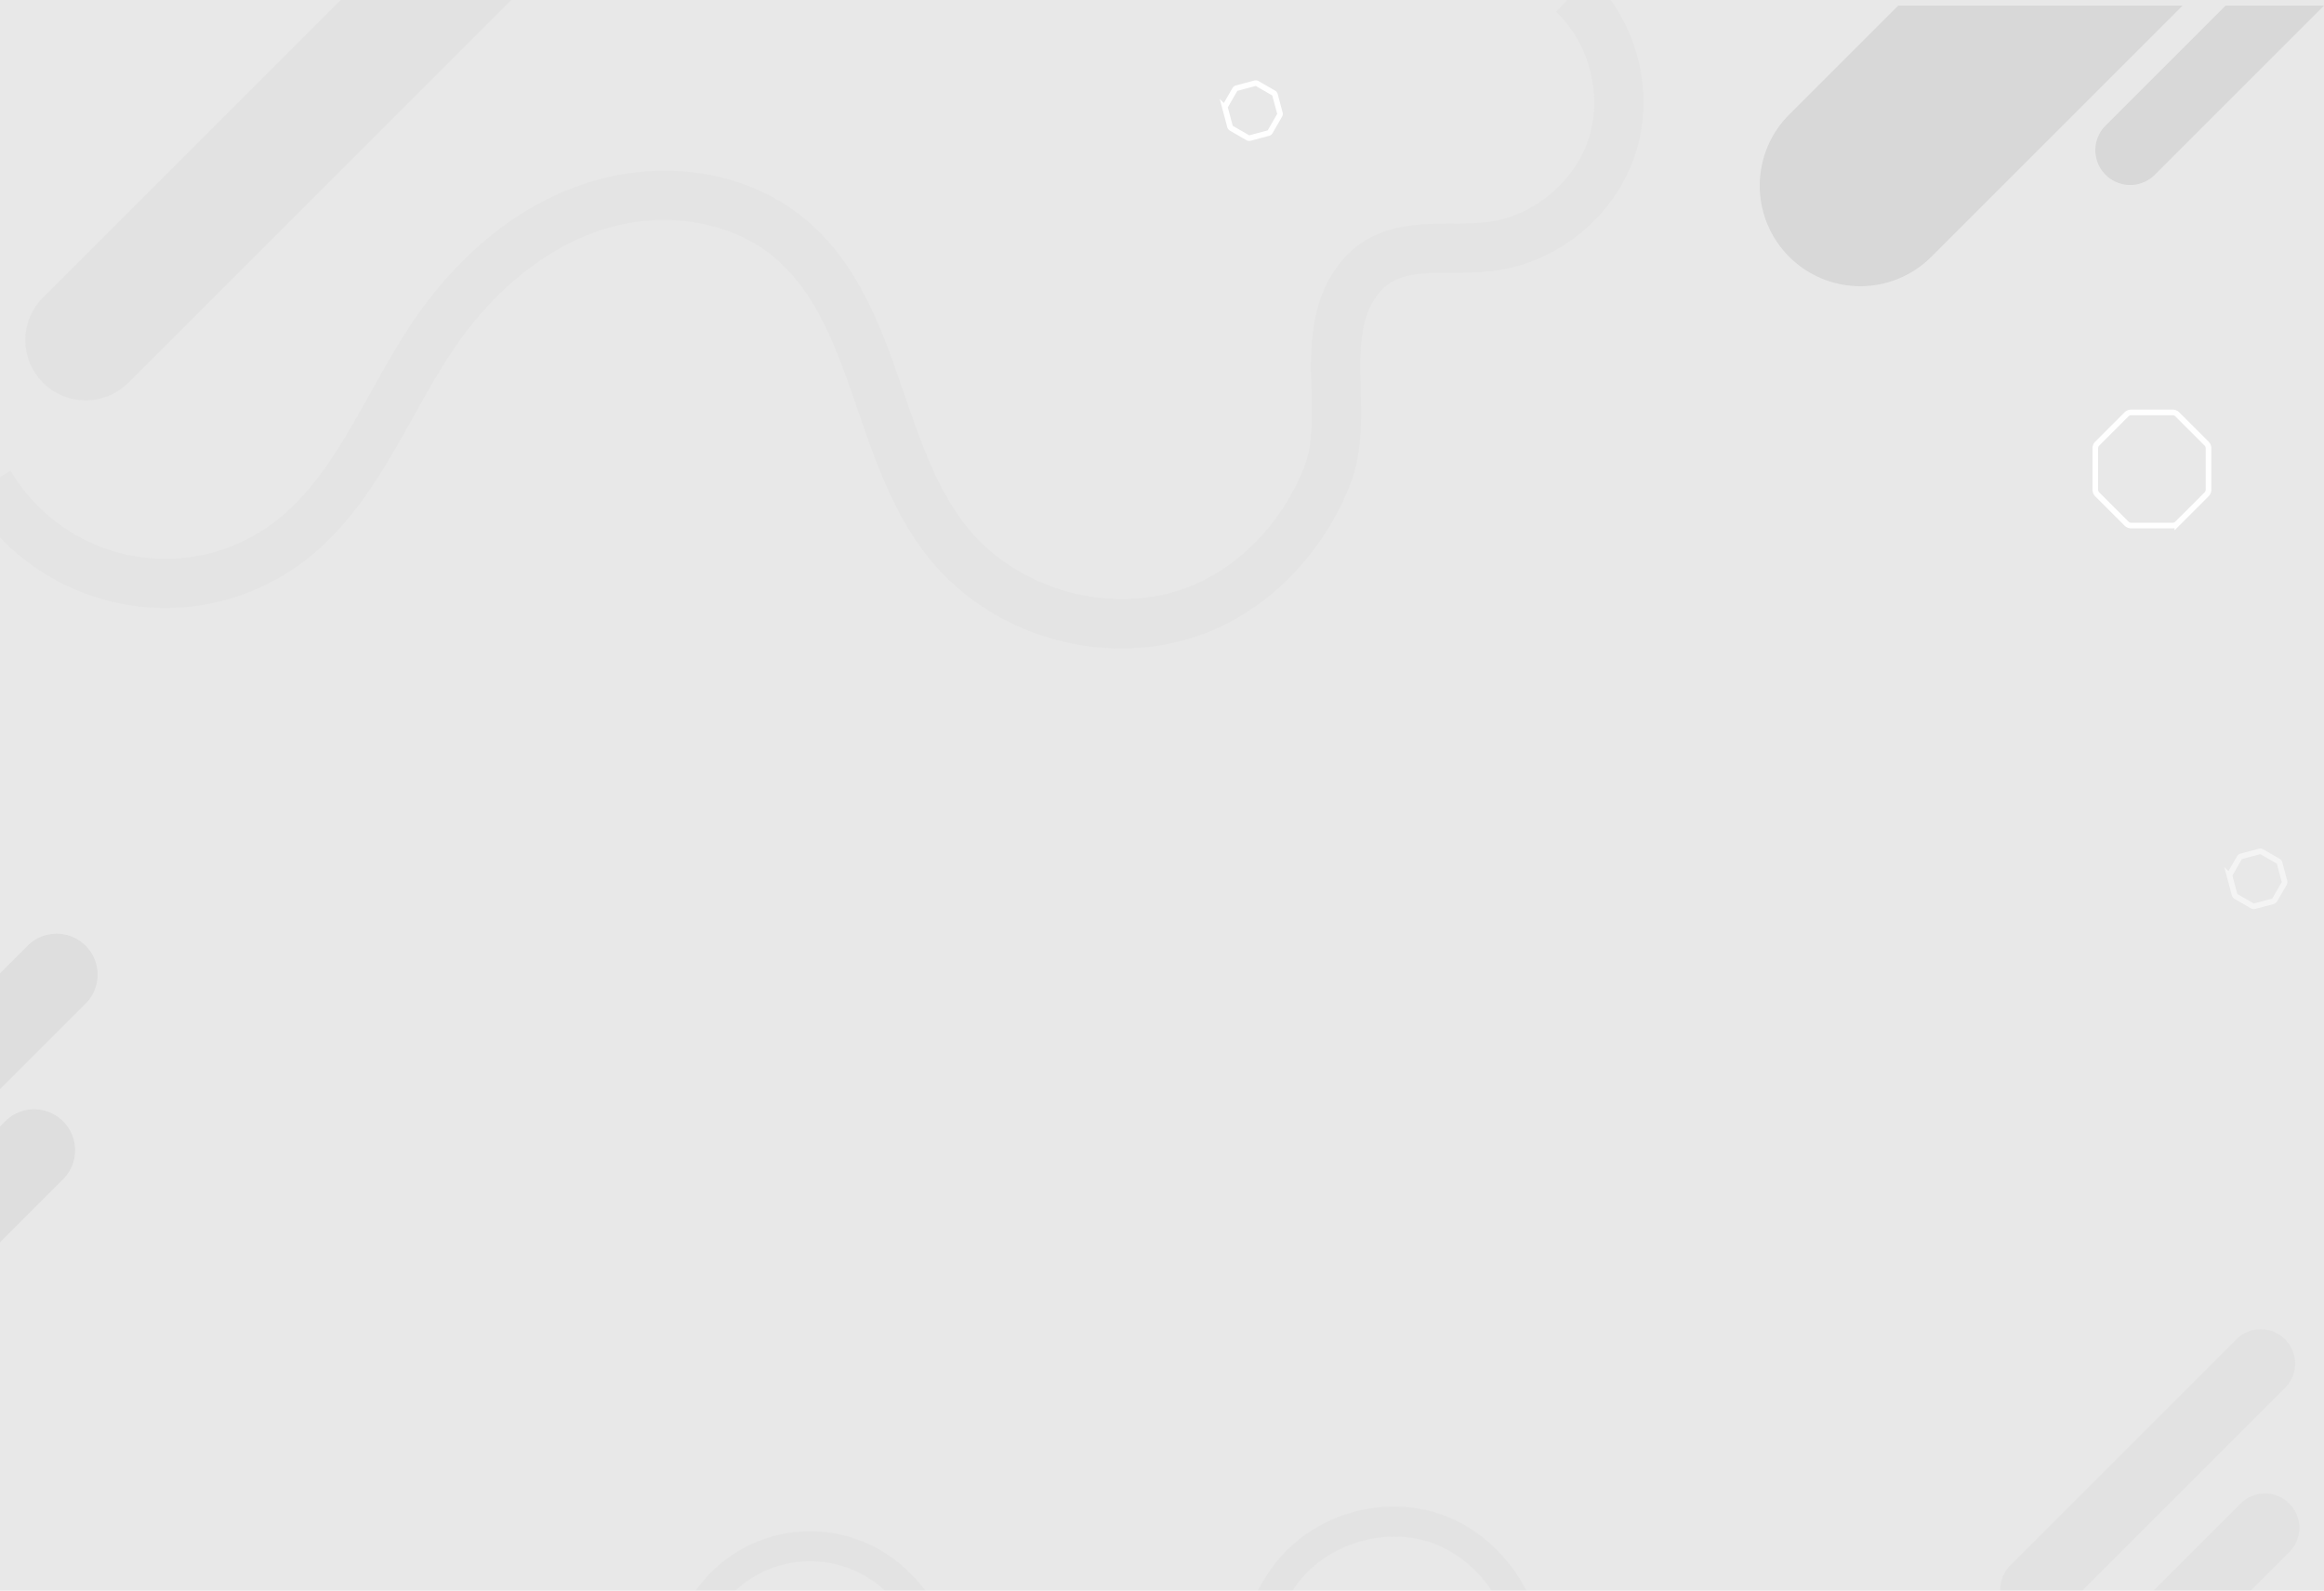 <svg xmlns="http://www.w3.org/2000/svg" xmlns:xlink="http://www.w3.org/1999/xlink" width="1240" height="849" viewBox="0 0 1240 849">
  <defs>
    <clipPath id="clip-path">
      <rect id="Rectangle_353741" data-name="Rectangle 353741" width="1240" height="849" fill="#c0c942" opacity="0.3"/>
    </clipPath>
    <filter id="Path_675430" x="1108.959" y="-6" width="140.041" height="113.788" filterUnits="userSpaceOnUse">
      <feOffset dy="3" input="SourceAlpha"/>
      <feGaussianBlur stdDeviation="3" result="blur"/>
      <feFlood flood-opacity="0.161"/>
      <feComposite operator="in" in2="blur"/>
      <feComposite in="SourceGraphic"/>
    </filter>
    <filter id="Path_675431" x="4.545" y="-71.35" width="294.031" height="294.03" filterUnits="userSpaceOnUse">
      <feOffset dy="3" input="SourceAlpha"/>
      <feGaussianBlur stdDeviation="3" result="blur-2"/>
      <feFlood flood-opacity="0.161"/>
      <feComposite operator="in" in2="blur-2"/>
      <feComposite in="SourceGraphic"/>
    </filter>
    <filter id="Path_675437" x="1060.524" y="788.101" width="175.308" height="175.308" filterUnits="userSpaceOnUse">
      <feOffset dy="3" input="SourceAlpha"/>
      <feGaussianBlur stdDeviation="3" result="blur-3"/>
      <feFlood flood-opacity="0.161"/>
      <feComposite operator="in" in2="blur-3"/>
      <feComposite in="SourceGraphic"/>
    </filter>
    <filter id="Path_675438" x="1058.268" y="700.447" width="175.308" height="175.308" filterUnits="userSpaceOnUse">
      <feOffset dy="3" input="SourceAlpha"/>
      <feGaussianBlur stdDeviation="3" result="blur-4"/>
      <feFlood flood-opacity="0.161"/>
      <feComposite operator="in" in2="blur-4"/>
      <feComposite in="SourceGraphic"/>
    </filter>
    <filter id="Path_675432" x="-144.378" y="489.359" width="205.435" height="205.435" filterUnits="userSpaceOnUse">
      <feOffset dy="3" input="SourceAlpha"/>
      <feGaussianBlur stdDeviation="3" result="blur-5"/>
      <feFlood flood-opacity="0.161"/>
      <feComposite operator="in" in2="blur-5"/>
      <feComposite in="SourceGraphic"/>
    </filter>
    <filter id="Path_675433" x="-156.378" y="583.076" width="205.435" height="205.435" filterUnits="userSpaceOnUse">
      <feOffset dy="3" input="SourceAlpha"/>
      <feGaussianBlur stdDeviation="3" result="blur-6"/>
      <feFlood flood-opacity="0.161"/>
      <feComposite operator="in" in2="blur-6"/>
      <feComposite in="SourceGraphic"/>
    </filter>
    <filter id="Path_675434" x="929.939" y="-6" width="243.608" height="167.741" filterUnits="userSpaceOnUse">
      <feOffset dy="3" input="SourceAlpha"/>
      <feGaussianBlur stdDeviation="3" result="blur-7"/>
      <feFlood flood-opacity="0.161"/>
      <feComposite operator="in" in2="blur-7"/>
      <feComposite in="SourceGraphic"/>
    </filter>
  </defs>
  <g id="bg-3-3" transform="translate(-180 -10157)">
    <g id="Mask_Group_970840" data-name="Mask Group 970840" transform="translate(180 10157)" clip-path="url(#clip-path)">
      <rect id="Rectangle_353740" data-name="Rectangle 353740" width="1240" height="849" fill="#e8e8e8"/>
      <path id="Rectangle_652" data-name="Rectangle 652" d="M1220.473,351.721H19.527C8.743,351.721,0,345.889,0,338.695V13.027C0,5.832,8.743,0,19.527,0H1220.473C1231.257,0,1240,5.832,1240,13.027V338.695C1240,345.889,1231.257,351.721,1220.473,351.721Z" transform="translate(0 32.809)" fill="none" opacity="0.238"/>
      <g id="Group_988613" data-name="Group 988613" transform="translate(-16.835 -12.745)" opacity="0.05" style="isolation: isolate">
        <path id="Path_675428" data-name="Path 675428" d="M877.375,832.409a126.331,126.331,0,0,0,39.864-6.373c35.935-11.944,66.55-41.934,81.894-80.219,6.88-17.155,6.42-34.965,5.975-52.19-.469-18.136-.911-35.268,7.857-48.356,8.506-12.688,20.528-13.35,41.047-13.426a180.165,180.165,0,0,0,22.413-1.031c34.36-4.415,64.614-29.526,75.284-62.481s.871-71.031-24.381-94.747l-17.917,19.079c17.739,16.658,24.894,44.459,17.4,67.608s-29.584,41.481-53.719,44.585a158.618,158.618,0,0,1-19.175.817c-20.51.076-46.032.173-62.687,25.03-13.407,20.005-12.811,43.167-12.282,63.6.4,15.242.764,29.636-4.1,41.777-12.517,31.232-37.139,55.577-65.859,65.121-39.741,13.211-87.644-.89-113.891-33.533-15.852-19.72-24.449-44.679-33.557-71.1-11.753-34.122-23.912-69.4-53.177-93.548-30.426-25.1-75-32.347-116.341-18.911-44.341,14.415-74.113,47.131-91.282,72.036-8.856,12.85-16.537,26.629-23.967,39.953-15.237,27.315-29.628,53.119-52.719,70.013a96.021,96.021,0,0,1-139.258-28.477l-22.5,13.363A122.189,122.189,0,0,0,439.5,787.227c27.71-20.269,44.187-49.814,60.123-78.387,7.134-12.79,14.509-26.016,22.661-37.843,21.023-30.5,48.662-52.523,77.825-62,32.4-10.531,68.361-4.954,91.6,14.214,23.578,19.45,34.027,49.774,45.087,81.881,9.437,27.383,19.191,55.7,37.9,78.974C799.527,814.947,838.323,832.409,877.375,832.409Z" transform="translate(-262.291 -473.586)" fill="#535353" opacity="0.61"/>
        <path id="Path_675429" data-name="Path 675429" d="M637.961,473.586a77.158,77.158,0,0,1,24.347,3.892c21.948,7.3,40.646,25.612,50.018,48.995,4.2,10.478,3.921,21.355,3.649,31.876-.286,11.077-.556,21.54,4.8,29.534,5.195,7.749,12.538,8.154,25.07,8.2a110.047,110.047,0,0,1,13.689.63,55.8,55.8,0,0,1,31.089,96.029l-10.943-11.652c10.834-10.174,15.2-27.154,10.626-41.292s-18.069-25.335-32.809-27.231a96.868,96.868,0,0,0-11.712-.5c-12.527-.046-28.115-.106-38.287-15.287-8.189-12.218-7.824-26.365-7.5-38.843.241-9.309.467-18.1-2.5-25.516-7.645-19.076-22.683-33.944-40.224-39.774-24.272-8.069-53.53.544-69.56,20.481-9.682,12.044-14.932,27.288-20.5,43.426-7.179,20.84-14.6,42.389-32.478,57.136-18.583,15.327-45.808,19.756-71.057,11.55-27.082-8.8-45.266-28.786-55.751-44-5.409-7.848-10.1-16.264-14.638-24.4-9.306-16.683-18.1-32.443-32.2-42.761a58.646,58.646,0,0,0-85.054,17.392l-13.743-8.161a74.628,74.628,0,0,1,108.234-22.13c16.924,12.38,26.988,30.424,36.721,47.876,4.357,7.811,8.862,15.89,13.841,23.113,12.84,18.63,29.721,32.079,47.532,37.868,19.79,6.432,41.752,3.026,55.943-8.681,14.4-11.879,20.783-30.4,27.538-50.01,5.764-16.724,11.721-34.019,23.15-48.234C590.415,484.251,614.11,473.586,637.961,473.586Z" transform="translate(122.635 343.247)" fill="#535353" opacity="0.72"/>
      </g>
      <g transform="matrix(1, 0, 0, 1, 0, 0)" filter="url(#Path_675430)">
        <path id="Path_675430-2" data-name="Path 675430" d="M219.229,496.53h52.507l-90.35,90.35a18.565,18.565,0,0,1-26.253-26.256Z" transform="translate(968.26 -496.53)" fill="#535353" opacity="0.11"/>
      </g>
      <g transform="matrix(1, 0, 0, 1, 0, 0)" filter="url(#Path_675431)">
        <path id="Path_675431-2" data-name="Path 675431" d="M515.177,700.186,726.871,488.492a32.169,32.169,0,0,1,45.493,0h0a32.172,32.172,0,0,1,0,45.5L560.672,745.679a32.172,32.172,0,0,1-45.5,0h0A32.169,32.169,0,0,1,515.177,700.186Z" transform="translate(-492.21 -544.42)" fill="#535353" opacity="0.04"/>
      </g>
      <g transform="matrix(1, 0, 0, 1, 0, 0)" filter="url(#Path_675437)">
        <path id="Path_675437-2" data-name="Path 675437" d="M511.124,605.082,631.767,484.439a18.333,18.333,0,0,1,25.926,0h0a18.335,18.335,0,0,1,0,25.928L537.052,631.009a18.335,18.335,0,0,1-25.928,0h0A18.333,18.333,0,0,1,511.124,605.082Z" transform="translate(563.77 315.03)" fill="#535353" opacity="0.04"/>
      </g>
      <g transform="matrix(1, 0, 0, 1, 0, 0)" filter="url(#Path_675438)">
        <path id="Path_675438-2" data-name="Path 675438" d="M511.124,605.082,631.767,484.439a18.333,18.333,0,0,1,25.926,0h0a18.335,18.335,0,0,1,0,25.928L537.052,631.009a18.335,18.335,0,0,1-25.928,0h0A18.333,18.333,0,0,1,511.124,605.082Z" transform="translate(561.51 227.38)" fill="#535353" opacity="0.04"/>
      </g>
      <g transform="matrix(1, 0, 0, 1, 0, 0)" filter="url(#Path_675432)">
        <path id="Path_675432-2" data-name="Path 675432" d="M512.153,629.216,655.9,485.468a21.844,21.844,0,0,1,30.891,0h0a21.846,21.846,0,0,1,0,30.893L543.046,660.107a21.846,21.846,0,0,1-30.893,0h0A21.844,21.844,0,0,1,512.153,629.216Z" transform="translate(-641.13 16.29)" fill="#535353" opacity="0.07"/>
      </g>
      <g transform="matrix(1, 0, 0, 1, 0, 0)" filter="url(#Path_675433)">
        <path id="Path_675433-2" data-name="Path 675433" d="M512.153,629.216,655.9,485.468a21.844,21.844,0,0,1,30.891,0h0a21.846,21.846,0,0,1,0,30.893L543.046,660.107a21.846,21.846,0,0,1-30.893,0h0A21.844,21.844,0,0,1,512.153,629.216Z" transform="translate(-653.13 110.01)" fill="#535353" opacity="0.07"/>
      </g>
      <g transform="matrix(1, 0, 0, 1, 0, 0)" filter="url(#Path_675434)">
        <path id="Path_675434-2" data-name="Path 675434" d="M255.489,496.53H407.222L273.192,630.558a53.646,53.646,0,0,1-75.867-75.867Z" transform="translate(757.33 -496.53)" fill="#535353" opacity="0.11"/>
      </g>
      <path id="Path_675435" data-name="Path 675435" d="M18.813,27.559H8.746a1.628,1.628,0,0,1-1.151-.477L.477,19.964A1.627,1.627,0,0,1,0,18.813V8.746A1.627,1.627,0,0,1,.477,7.595L7.595.477A1.628,1.628,0,0,1,8.746,0H18.813a1.627,1.627,0,0,1,1.151.477l7.118,7.118a1.628,1.628,0,0,1,.477,1.151V18.813a1.628,1.628,0,0,1-.477,1.151l-7.118,7.118A1.627,1.627,0,0,1,18.813,27.559Z" transform="translate(673.333 77.873) rotate(-150)" fill="none" stroke="#fff" stroke-width="3"/>
      <path id="Path_675439" data-name="Path 675439" d="M18.813,27.559H8.746a1.628,1.628,0,0,1-1.151-.477L.477,19.964A1.627,1.627,0,0,1,0,18.813V8.746A1.627,1.627,0,0,1,.477,7.595L7.595.477A1.628,1.628,0,0,1,8.746,0H18.813a1.627,1.627,0,0,1,1.151.477l7.118,7.118a1.628,1.628,0,0,1,.477,1.151V18.813a1.628,1.628,0,0,1-.477,1.151l-7.118,7.118A1.627,1.627,0,0,1,18.813,27.559Z" transform="translate(1209.333 487.873) rotate(-150)" fill="none" stroke="#fff" stroke-width="3" opacity="0.53"/>
      <path id="Path_675436" data-name="Path 675436" d="M1067.263,482.651h22.062a3.569,3.569,0,0,1,2.523,1.045l15.6,15.6a3.567,3.567,0,0,1,1.045,2.522V523.88a3.566,3.566,0,0,1-1.045,2.522l-15.6,15.6a3.569,3.569,0,0,1-2.523,1.045h-22.062a3.567,3.567,0,0,1-2.522-1.045l-15.6-15.6a3.567,3.567,0,0,1-1.045-2.522V501.818a3.567,3.567,0,0,1,1.045-2.522l15.6-15.6A3.567,3.567,0,0,1,1067.263,482.651Z" transform="translate(69.885 -262.542)" fill="none" stroke="#fff" stroke-width="3"/>
    </g>
  </g>
</svg>
